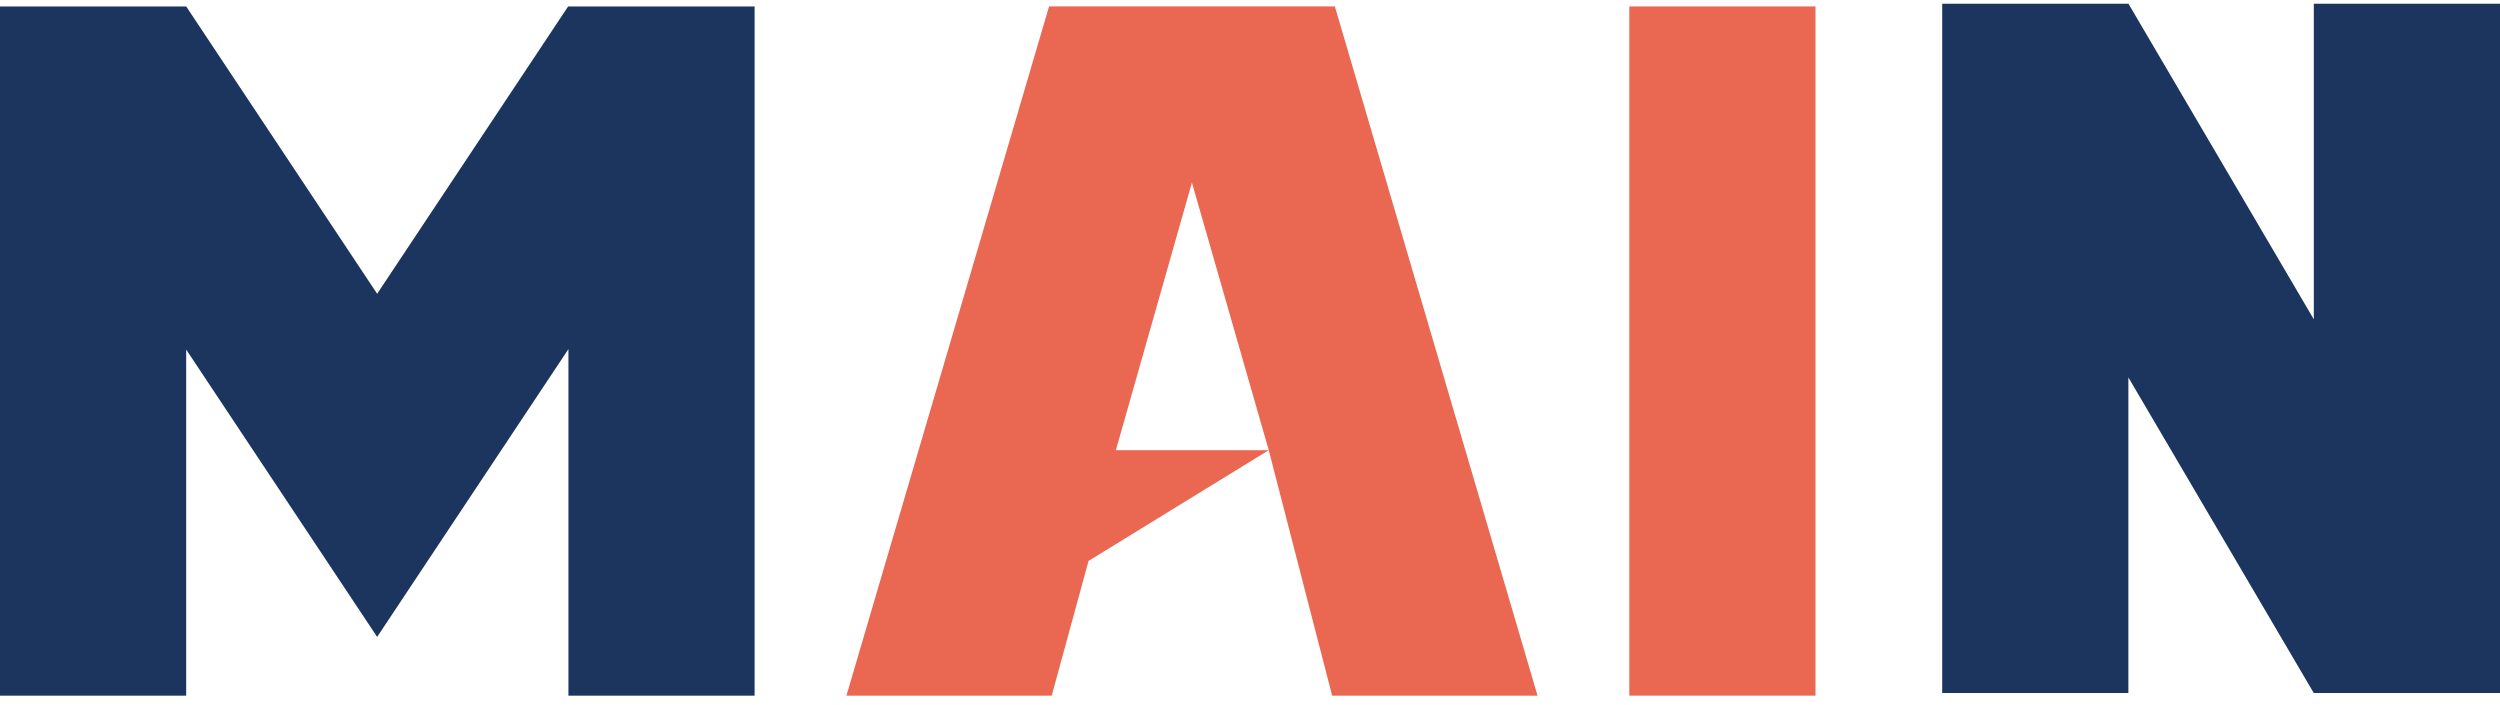<svg width="156" height="44" viewBox="0 0 156 44" fill="none" xmlns="http://www.w3.org/2000/svg">
<path d="M113.287 0.402H101.669V43.408H113.287V0.402Z" fill="#EA6852"/>
<path d="M156 0.234H144.382V19.924L132.815 0.23L132.808 0.234H121.193V43.242H132.811V23.552L144.383 43.252L144.399 43.242H156V0.234Z" fill="#1C355E"/>
<path d="M35.47 0.402V0.415L35.452 0.402L23.534 18.331L11.618 0.402H0V43.41H11.618V21.813L16.419 29.037L23.534 39.743L30.651 29.035L35.47 21.786V43.41H47.088V0.402H35.47Z" fill="#1C355E"/>
<path d="M83.295 0.4H65.462L52.816 43.41H65.627L67.925 35.001L79.168 28.092H69.63L74.376 11.393L79.17 28.092L83.125 43.408H95.943L83.295 0.4Z" fill="#EA6852"/>
</svg>
